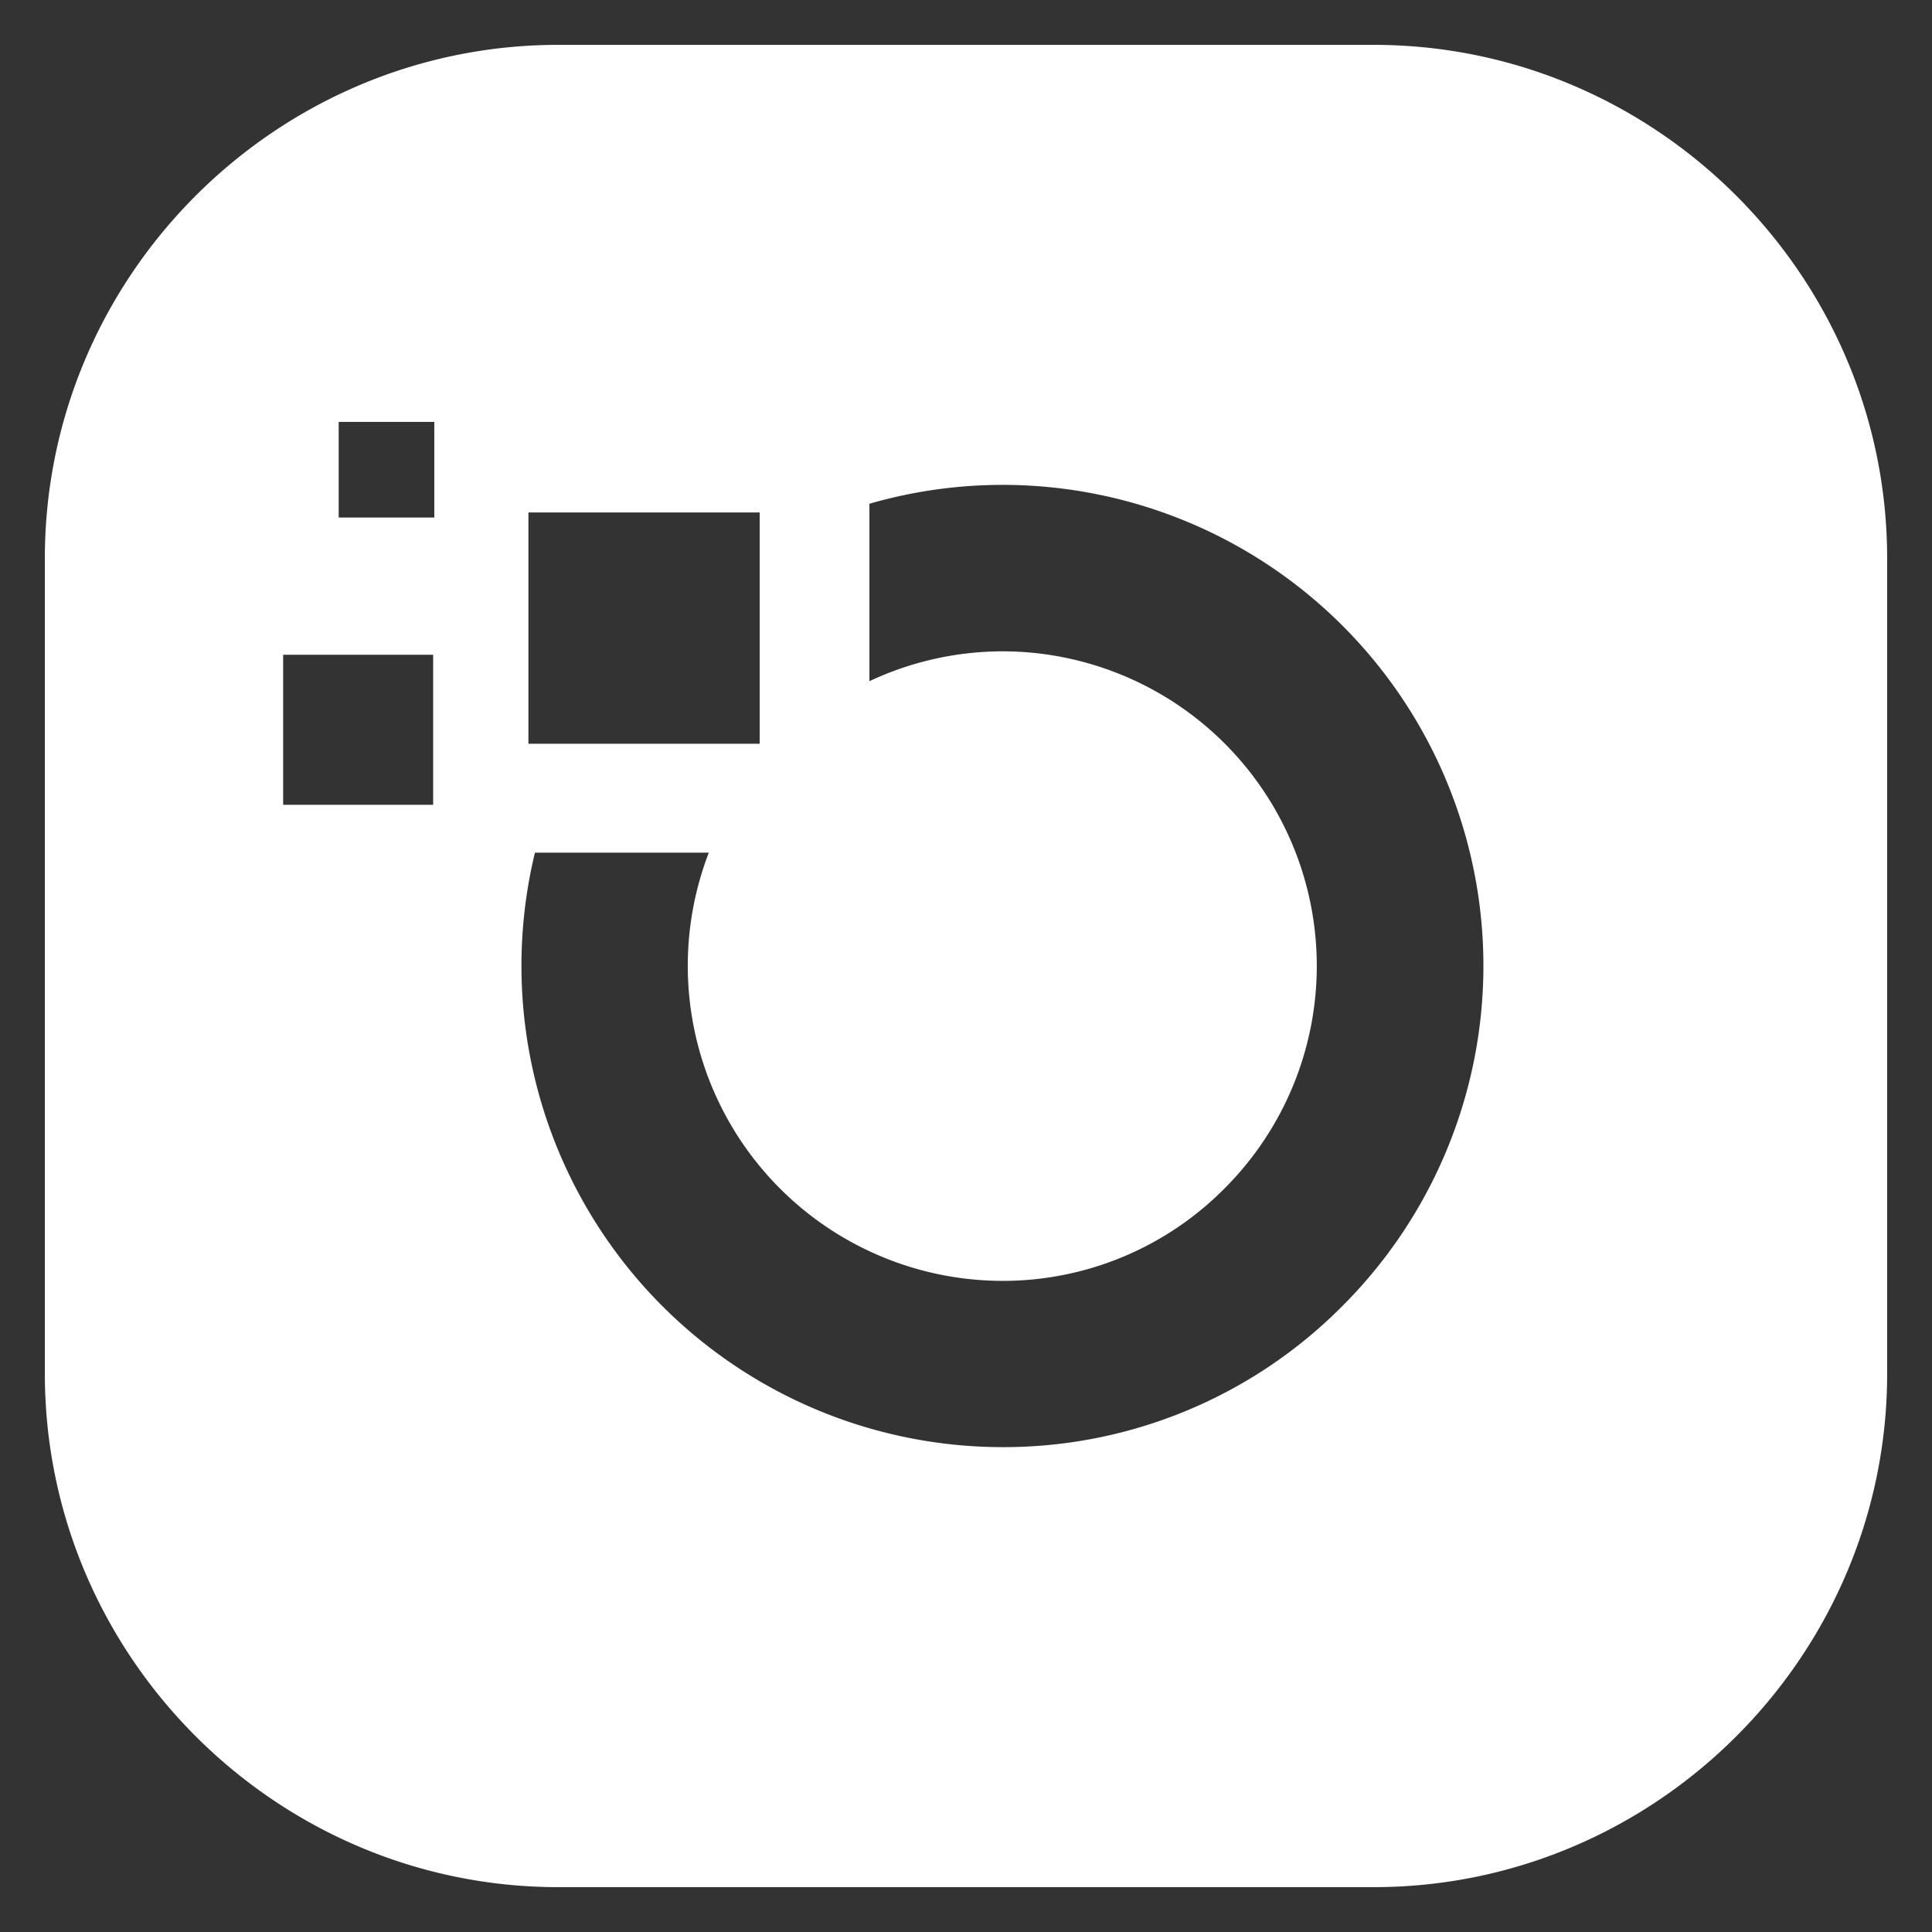 <svg id="Layer_1" data-name="Layer 1" xmlns="http://www.w3.org/2000/svg" viewBox="0 0 400 400"><rect x="0" y="0" width="400" height="400" fill="#333333" stroke="none"/><defs><style>.cls-1{fill:#fff;}</style></defs><path class="cls-1" d="M284.393,9.286H115.607c-58.477,0-106.321,47.845-106.321,106.321V284.393c0,58.477,47.845,106.321,106.321,106.321H284.393c58.477,0,106.321-47.845,106.321-106.321V115.607C390.714,57.131,342.869,9.286,284.393,9.286ZM109.402,106.098h47.882v47.882H109.402ZM89.679,166.625H58.621V135.567H89.679Zm.238-59.481H70.121V87.348h19.796ZM277.657,270.668a98.767,98.767,0,0,1-70.025,28.945h-.007l-.472-.001a99.654,99.654,0,0,1-96.399-123.079h35.996a65.233,65.233,0,0,0,60.809,88.659l.185-.001a64.598,64.598,0,0,0,45.865-19.218v.001a65.131,65.131,0,0,0-45.836-111.125c-.255,0-.508.002-.763.005a64.954,64.954,0,0,0-27.007,6.181V104.297a99.298,99.298,0,0,1,27.582-3.909l.488.001a99.571,99.571,0,0,1,69.584,170.279Z"/></svg>